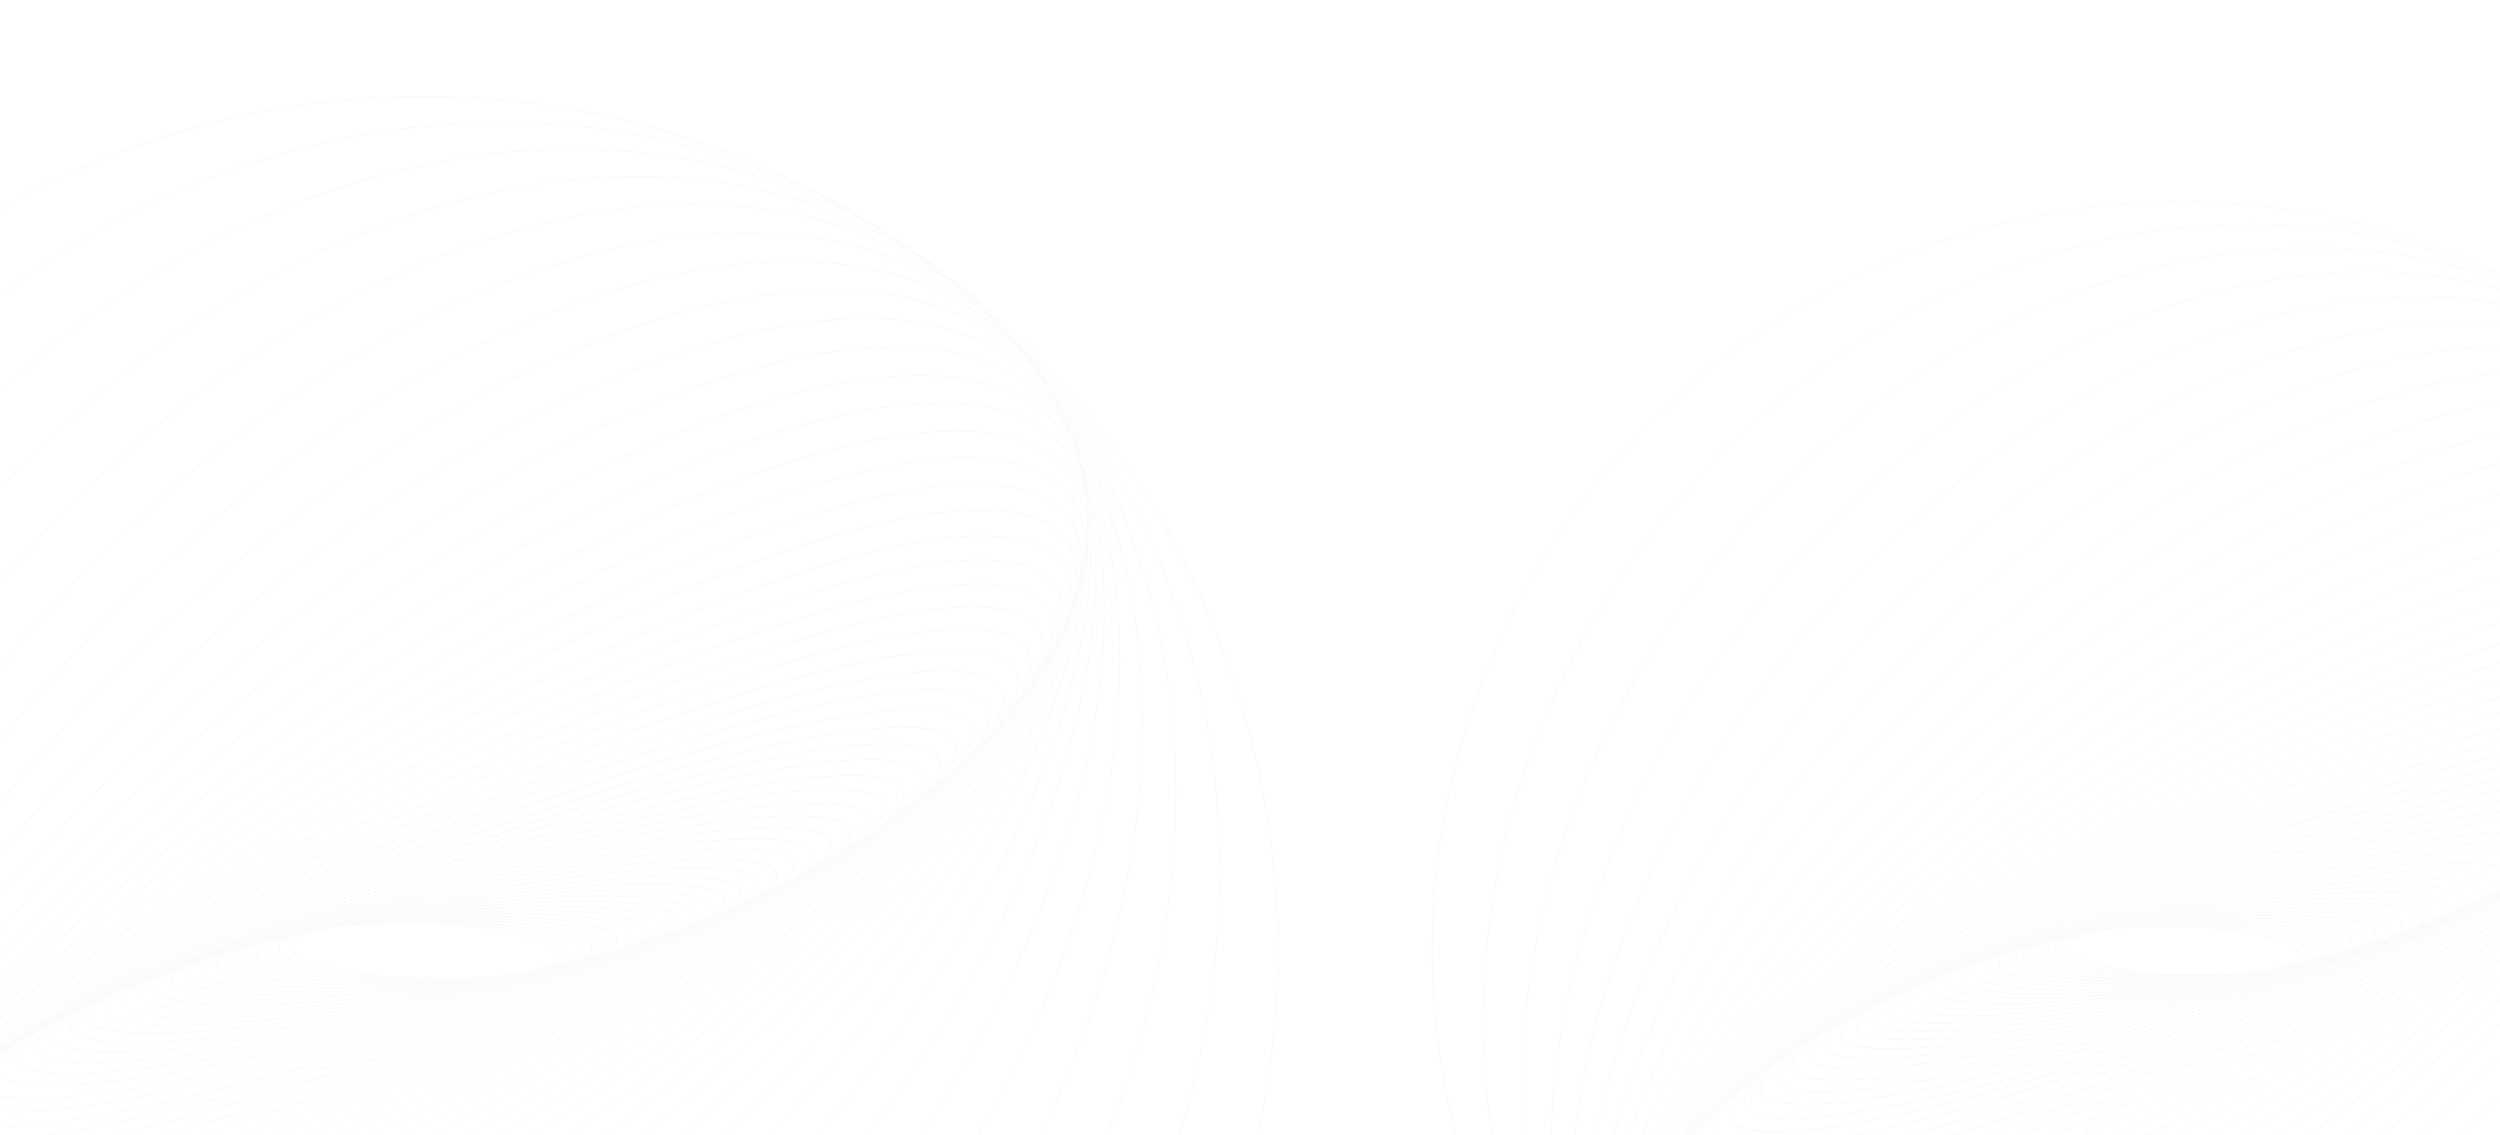 <svg width="1920" height="872" viewBox="0 0 1920 872" fill="none" xmlns="http://www.w3.org/2000/svg">
<g clip-path="url(#clip0_434_5342)">
<g filter="url(#filter0_d_434_5342)">
<path d="M536.5 97.847C307.3 21.217 83.333 46.725 0 69.058V872H1920V187.354C1790.4 173.116 1649 102.558 1594.5 69.059C1435.3 -30.602 1124.5 50.913 989 104.128C831.8 150.609 621.833 119.308 536.5 97.847Z" fill="white"/>
</g>
<g opacity="0.5">
<g opacity="0.05">
<path d="M1674.58 748.908C1724.32 750.661 1764.94 743.681 1765.3 733.319C1765.67 722.958 1725.64 713.137 1675.91 711.384C1626.17 709.631 1585.55 716.611 1585.19 726.974C1584.82 737.335 1624.85 747.155 1674.58 748.908Z" stroke="url(#paint0_linear_434_5342)" stroke-miterlimit="10"/>
<path d="M1674.96 749.612C1728.7 750.447 1772.4 742.439 1772.56 731.726C1772.73 721.014 1729.3 711.653 1675.57 710.818C1621.83 709.984 1578.13 717.99 1577.97 728.704C1577.8 739.416 1621.23 748.779 1674.96 749.612Z" stroke="url(#paint1_linear_434_5342)" stroke-miterlimit="10"/>
<path d="M1675.58 750.286C1733.65 750.08 1780.69 740.948 1780.65 729.886C1780.61 718.827 1733.51 710.028 1675.44 710.233C1617.38 710.44 1570.34 719.573 1570.38 730.632C1570.41 741.693 1617.52 750.491 1675.58 750.286Z" stroke="url(#paint2_linear_434_5342)" stroke-miterlimit="10"/>
<path d="M1675.44 750.851C1737.97 749.475 1788.47 739.117 1788.22 727.716C1787.97 716.313 1737.07 708.185 1674.53 709.559C1611.99 710.935 1561.5 721.292 1561.75 732.696C1562 744.097 1612.9 752.224 1675.44 750.851Z" stroke="url(#paint3_linear_434_5342)" stroke-miterlimit="10"/>
<path d="M1676.14 751.613C1743.31 748.93 1797.38 737.235 1796.91 725.494C1796.44 713.752 1741.61 706.409 1674.44 709.093C1607.27 711.778 1553.2 723.472 1553.67 735.212C1554.14 746.954 1608.97 754.297 1676.14 751.613Z" stroke="url(#paint4_linear_434_5342)" stroke-miterlimit="10"/>
<path d="M1676.52 752.004C1748.63 747.856 1806.52 734.706 1805.83 722.629C1805.14 710.554 1746.11 704.125 1674 708.273C1601.89 712.419 1543.99 725.569 1544.68 737.646C1545.38 749.723 1604.4 756.151 1676.52 752.004Z" stroke="url(#paint5_linear_434_5342)" stroke-miterlimit="10"/>
<path d="M1676.6 752.944C1753.79 747.187 1815.61 732.322 1814.68 719.743C1813.74 707.164 1750.4 701.634 1673.2 707.39C1596 713.149 1534.18 728.014 1535.12 740.593C1536.06 753.172 1599.4 758.702 1676.6 752.944Z" stroke="url(#paint6_linear_434_5342)" stroke-miterlimit="10"/>
<path d="M1677.11 753.779C1759.71 746.232 1825.7 729.513 1824.51 716.434C1823.31 703.357 1755.38 698.872 1672.79 706.42C1590.19 713.967 1524.2 730.686 1525.39 743.765C1526.59 756.842 1594.52 761.325 1677.11 753.779Z" stroke="url(#paint7_linear_434_5342)" stroke-miterlimit="10"/>
<path d="M1677.86 754.648C1765.83 745.159 1835.95 726.464 1834.49 712.89C1833.02 699.319 1760.52 696.008 1672.56 705.498C1584.59 714.987 1514.47 733.683 1515.94 747.256C1517.4 760.828 1589.9 764.139 1677.86 754.648Z" stroke="url(#paint8_linear_434_5342)" stroke-miterlimit="10"/>
<path d="M1678.23 755.94C1771.86 744.326 1846.35 723.513 1844.61 709.45C1842.86 695.388 1765.54 693.402 1671.91 705.016C1578.27 716.63 1503.78 737.445 1505.53 751.506C1507.27 765.569 1584.59 767.554 1678.23 755.94Z" stroke="url(#paint9_linear_434_5342)" stroke-miterlimit="10"/>
<path d="M1679.27 756.918C1778.87 742.958 1857.95 719.71 1855.88 704.992C1853.82 690.275 1771.4 689.659 1671.8 703.618C1572.19 717.578 1493.12 740.827 1495.18 755.544C1497.24 770.262 1579.66 770.878 1679.27 756.918Z" stroke="url(#paint10_linear_434_5342)" stroke-miterlimit="10"/>
<path d="M1679.39 758.148C1784.9 741.688 1868.49 715.888 1866.1 700.521C1863.7 685.156 1776.22 686.042 1670.71 702.502C1565.19 718.962 1481.6 744.762 1483.99 760.129C1486.39 775.496 1573.87 774.608 1679.39 758.148Z" stroke="url(#paint11_linear_434_5342)" stroke-miterlimit="10"/>
<path d="M1679.88 759.032C1791.6 739.835 1879.93 711.298 1877.18 695.289C1874.43 679.282 1781.64 681.866 1669.92 701.062C1558.2 720.257 1469.87 748.796 1472.62 764.803C1475.37 780.812 1568.17 778.227 1679.88 759.032Z" stroke="url(#paint12_linear_434_5342)" stroke-miterlimit="10"/>
<path d="M1680.9 760.204C1798.94 738.063 1892.1 706.618 1888.98 689.974C1885.86 673.33 1787.64 677.787 1669.6 699.93C1551.56 722.071 1458.4 753.516 1461.52 770.16C1464.64 786.804 1562.86 782.347 1680.9 760.204Z" stroke="url(#paint13_linear_434_5342)" stroke-miterlimit="10"/>
<path d="M1681.7 761.911C1806.33 736.577 1904.5 701.9 1900.95 684.458C1897.41 667.015 1793.5 673.413 1668.86 698.746C1544.22 724.08 1446.05 758.757 1449.6 776.199C1453.14 793.642 1557.06 787.244 1681.7 761.911Z" stroke="url(#paint14_linear_434_5342)" stroke-miterlimit="10"/>
<path d="M1682.42 763.569C1813.58 734.844 1916.64 696.641 1912.61 678.242C1908.58 659.844 1798.99 668.213 1667.83 696.94C1536.67 725.664 1433.61 763.867 1437.64 782.266C1441.67 800.667 1551.26 792.295 1682.42 763.569Z" stroke="url(#paint15_linear_434_5342)" stroke-miterlimit="10"/>
<path d="M1683.66 765.266C1821.45 732.906 1929.46 690.988 1924.92 671.642C1920.37 652.296 1804.99 662.844 1667.21 695.204C1529.42 727.566 1421.41 769.482 1425.96 788.83C1430.5 808.177 1545.88 797.628 1683.66 765.266Z" stroke="url(#paint16_linear_434_5342)" stroke-miterlimit="10"/>
<path d="M1684.65 766.923C1829.13 730.681 1942.14 684.862 1937.05 664.58C1931.97 644.297 1810.71 657.233 1666.22 693.475C1521.74 729.715 1408.73 775.534 1413.82 795.818C1418.9 816.099 1540.16 803.162 1684.65 766.923Z" stroke="url(#paint17_linear_434_5342)" stroke-miterlimit="10"/>
<path d="M1685.4 769.024C1836.83 728.61 1954.97 678.521 1949.26 657.152C1943.56 635.781 1816.18 651.22 1664.74 691.635C1513.31 732.049 1395.18 782.138 1400.88 803.507C1406.59 824.879 1533.97 809.44 1685.4 769.024Z" stroke="url(#paint18_linear_434_5342)" stroke-miterlimit="10"/>
<path d="M1686.76 770.938C1844.88 726.151 1967.91 671.648 1961.55 649.203C1955.19 626.756 1821.86 644.868 1663.74 689.654C1505.62 734.438 1382.59 788.942 1388.95 811.387C1395.31 833.833 1528.64 815.722 1686.76 770.938Z" stroke="url(#paint19_linear_434_5342)" stroke-miterlimit="10"/>
<path d="M1688.17 773.206C1853.19 723.718 1981.18 664.275 1974.03 640.44C1966.88 616.606 1827.31 637.403 1662.28 686.892C1497.26 736.382 1369.27 795.825 1376.42 819.66C1383.57 843.494 1523.14 822.697 1688.17 773.206Z" stroke="url(#paint20_linear_434_5342)" stroke-miterlimit="10"/>
<path d="M1689.57 775.589C1861.39 721.158 1994.25 656.734 1986.32 631.694C1978.39 606.654 1832.67 630.48 1660.85 684.911C1489.03 739.341 1356.17 803.765 1364.1 828.805C1372.03 853.845 1517.75 830.019 1689.57 775.589Z" stroke="url(#paint21_linear_434_5342)" stroke-miterlimit="10"/>
<path d="M1691.28 777.982C1869.76 718.338 2007.26 648.464 1998.38 621.913C1989.51 595.363 1837.63 622.189 1659.15 681.833C1480.67 741.476 1343.18 811.351 1352.05 837.902C1360.92 864.453 1512.8 837.625 1691.28 777.982Z" stroke="url(#paint22_linear_434_5342)" stroke-miterlimit="10"/>
<path d="M1693.2 781.434C1878.38 716.28 2020.45 640.6 2010.53 612.4C2000.61 584.198 1842.45 614.155 1657.26 679.309C1472.08 744.462 1330.01 820.14 1339.93 848.342C1349.85 876.542 1508.02 846.586 1693.2 781.434Z" stroke="url(#paint23_linear_434_5342)" stroke-miterlimit="10"/>
<path d="M1694.99 784.209C1886.54 713.311 2032.87 631.665 2021.84 601.847C2010.8 572.03 1846.57 605.33 1655.02 676.229C1463.48 747.127 1317.14 828.773 1328.18 858.592C1339.22 888.41 1503.44 855.107 1694.99 784.209Z" stroke="url(#paint24_linear_434_5342)" stroke-miterlimit="10"/>
<path d="M1697.64 787.333C1895.57 710.327 2046.01 622.181 2033.67 590.454C2021.32 558.729 1850.87 595.435 1652.94 672.443C1455.01 749.451 1304.57 837.598 1316.91 869.323C1329.26 901.05 1499.72 864.341 1697.64 787.333Z" stroke="url(#paint25_linear_434_5342)" stroke-miterlimit="10"/>
<path d="M1700.19 791.189C1904.15 707.861 2058.31 612.948 2044.53 579.194C2030.73 545.441 1854.21 585.628 1650.25 668.958C1446.29 752.286 1292.13 847.2 1305.92 880.953C1319.71 914.707 1496.23 874.517 1700.19 791.189Z" stroke="url(#paint26_linear_434_5342)" stroke-miterlimit="10"/>
<path d="M1703.04 795.607C1912.84 705.651 2070.38 603.503 2054.92 567.452C2039.46 531.401 1856.86 575.098 1647.06 665.052C1437.26 755.007 1279.72 857.153 1295.18 893.205C1310.63 929.257 1493.24 885.56 1703.04 795.607Z" stroke="url(#paint27_linear_434_5342)" stroke-miterlimit="10"/>
<path d="M1706.29 799.476C1921.39 702.696 2081.8 593.194 2064.57 554.902C2047.34 516.609 1859 564.024 1643.89 660.806C1428.79 757.587 1268.38 867.087 1285.61 905.379C1302.84 943.673 1491.18 896.259 1706.29 799.476Z" stroke="url(#paint28_linear_434_5342)" stroke-miterlimit="10"/>
<path d="M1709.96 804.148C1930.13 700.218 2092.95 582.778 2073.62 541.838C2054.3 500.896 1860.14 551.959 1639.97 655.889C1419.8 759.818 1256.98 877.259 1276.3 918.2C1295.63 959.14 1489.78 908.077 1709.96 804.148Z" stroke="url(#paint29_linear_434_5342)" stroke-miterlimit="10"/>
<path d="M1714.56 809.333C1939.41 697.984 2104.1 572.191 2082.4 528.366C2060.7 484.541 1860.82 539.281 1635.97 650.63C1411.11 761.98 1246.43 887.773 1268.13 931.597C1289.83 975.422 1489.71 920.682 1714.56 809.333Z" stroke="url(#paint30_linear_434_5342)" stroke-miterlimit="10"/>
<path d="M1719.42 814.764C1948.53 695.733 2114.56 561.323 2090.26 514.552C2065.96 467.78 1860.53 526.357 1631.43 645.39C1402.32 764.421 1236.3 898.831 1260.6 945.601C1284.9 992.374 1490.32 933.795 1719.42 814.764Z" stroke="url(#paint31_linear_434_5342)" stroke-miterlimit="10"/>
<path d="M1724.95 821.012C1957.54 694.189 2123.9 550.669 2096.51 500.449C2069.13 450.23 1858.38 512.328 1625.79 639.149C1393.2 765.972 1226.85 909.492 1254.23 959.712C1281.62 1009.93 1492.36 947.834 1724.95 821.012Z" stroke="url(#paint32_linear_434_5342)" stroke-miterlimit="10"/>
<path d="M1730.96 827.501C1966.57 692.627 2132.65 539.766 2101.92 486.075C2071.18 432.384 1855.27 498.197 1619.66 633.071C1384.05 767.944 1217.97 920.805 1248.7 974.496C1279.44 1028.19 1495.35 962.375 1730.96 827.501Z" stroke="url(#paint33_linear_434_5342)" stroke-miterlimit="10"/>
<path d="M1737.69 834.294C1975.65 691.171 2140.47 528.451 2105.82 470.85C2071.18 413.248 1850.19 482.578 1612.23 625.701C1374.27 768.825 1209.45 931.545 1244.1 989.147C1278.74 1046.75 1499.73 977.419 1737.69 834.294Z" stroke="url(#paint34_linear_434_5342)" stroke-miterlimit="10"/>
<path d="M1746 842.535C1985.68 691.002 2148.24 517.955 2109.09 456.026C2069.93 394.097 1843.89 466.736 1604.21 618.271C1364.53 769.806 1201.97 942.851 1241.12 1004.78C1280.28 1066.71 1506.32 994.07 1746 842.535Z" stroke="url(#paint35_linear_434_5342)" stroke-miterlimit="10"/>
<path d="M1755.36 850.697C1995.92 690.657 2155.09 507.034 2110.87 440.562C2066.64 374.091 1835.78 449.944 1595.22 609.984C1354.66 770.023 1195.49 953.646 1239.72 1020.12C1283.94 1086.59 1514.8 1010.74 1755.36 850.697Z" stroke="url(#paint36_linear_434_5342)" stroke-miterlimit="10"/>
<path d="M1766.06 859.642C2006.79 690.948 2161.34 496.261 2111.26 424.792C2061.18 353.323 1825.43 432.139 1584.7 600.832C1343.97 769.523 1189.42 964.213 1239.51 1035.68C1289.59 1107.15 1525.33 1028.33 1766.06 859.642Z" stroke="url(#paint37_linear_434_5342)" stroke-miterlimit="10"/>
<path d="M1777.71 868.943C2017.71 691.578 2166.32 485.608 2109.62 408.898C2052.93 332.187 1812.42 413.782 1572.42 591.148C1332.42 768.512 1183.82 974.48 1240.51 1051.19C1297.2 1127.9 1537.71 1046.31 1777.71 868.943Z" stroke="url(#paint38_linear_434_5342)" stroke-miterlimit="10"/>
<path d="M1791.59 879.778C2030.01 693.762 2171.06 476.04 2106.64 393.48C2042.23 310.922 1796.74 394.791 1558.33 580.807C1319.92 766.822 1178.86 984.546 1243.28 1067.1C1307.69 1149.66 1553.18 1065.79 1791.59 879.778Z" stroke="url(#paint39_linear_434_5342)" stroke-miterlimit="10"/>
<path d="M1807.45 890.559C2043.37 695.91 2175.34 466.262 2102.21 377.624C2029.08 288.987 1778.54 374.925 1542.62 569.575C1306.7 764.222 1174.73 993.872 1247.86 1082.51C1320.99 1171.15 1571.53 1085.21 1807.45 890.559Z" stroke="url(#paint40_linear_434_5342)" stroke-miterlimit="10"/>
<path d="M1825.73 902.732C2058.27 699.566 2179.32 457.648 2096.09 362.394C2012.87 267.138 1756.89 354.618 1524.35 557.784C1291.81 760.95 1170.76 1002.87 1253.99 1098.12C1337.21 1193.38 1593.18 1105.9 1825.73 902.732Z" stroke="url(#paint41_linear_434_5342)" stroke-miterlimit="10"/>
<path d="M1846.79 915.384C2075.05 703.831 2183.25 449.422 2088.46 347.142C1993.66 244.862 1731.78 333.444 1503.52 544.995C1275.26 756.546 1167.06 1010.96 1261.86 1113.24C1356.65 1215.52 1618.53 1126.94 1846.79 915.384Z" stroke="url(#paint42_linear_434_5342)" stroke-miterlimit="10"/>
<path d="M1870.52 928.611C2093.71 708.771 2187.06 441.635 2079.02 331.948C1970.97 222.262 1702.46 311.559 1479.27 531.401C1256.08 751.243 1162.73 1018.38 1270.77 1128.06C1378.81 1237.75 1647.33 1148.45 1870.52 928.611Z" stroke="url(#paint43_linear_434_5342)" stroke-miterlimit="10"/>
<path d="M1898.21 942.875C2115.49 715.018 2191.77 435.079 2068.59 317.615C1945.41 200.15 1669.41 289.64 1452.13 517.497C1234.85 745.354 1158.57 1025.29 1281.75 1142.76C1404.93 1260.22 1680.93 1170.73 1898.21 942.875Z" stroke="url(#paint44_linear_434_5342)" stroke-miterlimit="10"/>
<path d="M1929.41 957.403C2139.91 721.879 2196.7 429.198 2056.26 303.68C1915.82 178.164 1631.33 267.344 1420.83 502.869C1210.33 738.393 1153.54 1031.07 1293.98 1156.59C1434.42 1282.11 1718.91 1192.93 1929.41 957.403Z" stroke="url(#paint45_linear_434_5342)" stroke-miterlimit="10"/>
<path d="M1965.24 972.82C2168.38 729.803 2203.12 424.182 2042.83 290.195C1882.55 156.208 1587.93 244.593 1384.79 487.609C1181.65 730.628 1146.91 1036.25 1307.19 1170.24C1467.48 1304.22 1762.1 1215.84 1965.24 972.82Z" stroke="url(#paint46_linear_434_5342)" stroke-miterlimit="10"/>
<path d="M2006.08 988.045C2201.21 737.875 2211.28 419.531 2028.56 277.004C1845.84 134.477 1539.52 221.738 1344.38 471.908C1149.25 722.076 1139.18 1040.42 1321.9 1182.95C1504.62 1325.47 1810.94 1238.21 2006.08 988.045Z" stroke="url(#paint47_linear_434_5342)" stroke-miterlimit="10"/>
<path d="M2051.83 1003.81C2238.35 746.96 2220.78 416.185 2012.59 265C1804.41 113.814 1484.43 199.467 1297.91 456.311C1111.39 713.156 1128.96 1043.93 1337.14 1195.12C1545.33 1346.3 1865.31 1260.65 2051.83 1003.81Z" stroke="url(#paint48_linear_434_5342)" stroke-miterlimit="10"/>
<path d="M2104.38 1019.45C2281.99 756.122 2233.88 413.086 1996.92 253.255C1759.95 93.423 1423.87 177.318 1246.26 440.642C1068.65 703.965 1116.76 1047 1353.72 1206.83C1590.68 1366.66 1926.77 1282.77 2104.38 1019.45Z" stroke="url(#paint49_linear_434_5342)" stroke-miterlimit="10"/>
<path d="M1387.64 1228.23C1662.7 1387.04 2014.42 1292.8 2173.23 1017.73C2332.03 742.673 2237.79 390.953 1962.73 232.147C1687.67 73.341 1335.95 167.583 1177.14 442.644C1018.34 717.705 1112.58 1069.42 1387.64 1228.23Z" stroke="url(#paint50_linear_434_5342)" stroke-miterlimit="10"/>
</g>
<g opacity="0.05">
<path d="M325.872 708.831C269.13 706.831 222.794 714.794 222.378 726.616C221.961 738.436 267.622 749.64 324.362 751.639C381.105 753.639 427.44 745.676 427.856 733.854C428.273 722.034 382.612 710.831 325.872 708.831Z" stroke="url(#paint51_linear_434_5342)" stroke-miterlimit="10"/>
<path d="M325.443 708.027C264.139 707.074 214.288 716.21 214.098 728.433C213.908 740.653 263.45 751.332 324.754 752.285C386.058 753.236 435.908 744.102 436.099 731.88C436.289 719.659 386.747 708.978 325.443 708.027Z" stroke="url(#paint52_linear_434_5342)" stroke-miterlimit="10"/>
<path d="M324.735 707.26C258.493 707.494 204.829 717.913 204.875 730.532C204.919 743.148 258.655 753.187 324.897 752.953C391.139 752.716 444.803 742.298 444.759 729.681C444.715 717.062 390.977 707.026 324.735 707.26Z" stroke="url(#paint53_linear_434_5342)" stroke-miterlimit="10"/>
<path d="M324.899 706.616C253.554 708.185 195.949 720.001 196.235 733.009C196.522 746.018 254.589 755.289 325.934 753.722C397.278 752.153 454.883 740.337 454.597 727.328C454.312 714.321 396.243 705.049 324.899 706.616Z" stroke="url(#paint54_linear_434_5342)" stroke-miterlimit="10"/>
<path d="M324.095 705.745C247.466 708.805 185.78 722.146 186.316 735.542C186.85 748.937 249.403 757.314 326.033 754.252C402.662 751.189 464.346 737.848 463.812 724.454C463.277 711.059 400.722 702.682 324.095 705.745Z" stroke="url(#paint55_linear_434_5342)" stroke-miterlimit="10"/>
<path d="M323.665 705.3C241.397 710.032 175.347 725.035 176.14 738.812C176.931 752.588 244.266 759.922 326.534 755.19C408.803 750.46 474.853 735.458 474.061 721.68C473.268 707.902 405.935 700.57 323.665 705.3Z" stroke="url(#paint56_linear_434_5342)" stroke-miterlimit="10"/>
<path d="M323.577 704.227C235.508 710.795 164.982 727.753 166.051 742.103C167.122 756.453 239.383 762.763 327.454 756.195C415.523 749.626 486.049 732.667 484.98 718.317C483.909 703.967 411.647 697.657 323.577 704.227Z" stroke="url(#paint57_linear_434_5342)" stroke-miterlimit="10"/>
<path d="M322.989 703.274C228.759 711.884 153.475 730.958 154.839 745.878C156.202 760.797 233.695 765.913 327.925 757.302C422.155 748.693 497.437 729.619 496.074 714.698C494.711 699.779 417.219 694.665 322.989 703.274Z" stroke="url(#paint58_linear_434_5342)" stroke-miterlimit="10"/>
<path d="M322.127 702.282C221.776 713.107 141.778 734.435 143.448 749.921C145.119 765.404 227.825 769.181 328.176 758.354C428.529 747.528 508.527 726.2 506.856 710.715C505.187 695.232 422.48 691.455 322.127 702.282Z" stroke="url(#paint59_linear_434_5342)" stroke-miterlimit="10"/>
<path d="M321.716 700.809C214.898 714.058 129.916 737.802 131.905 753.846C133.895 769.887 222.104 772.153 328.923 758.904C435.743 745.655 520.723 721.908 518.734 705.867C516.744 689.823 428.537 687.559 321.716 700.809Z" stroke="url(#paint60_linear_434_5342)" stroke-miterlimit="10"/>
<path d="M320.532 699.693C206.902 715.618 116.691 742.141 119.045 758.931C121.399 775.721 215.423 776.424 329.055 760.498C442.686 744.573 532.896 718.05 530.542 701.26C528.188 684.47 434.164 683.767 320.532 699.693Z" stroke="url(#paint61_linear_434_5342)" stroke-miterlimit="10"/>
<path d="M320.39 698.291C200.016 717.069 104.651 746.502 107.385 764.033C110.12 781.562 209.918 780.551 330.293 761.773C450.667 742.995 546.034 713.562 543.299 696.031C540.565 678.5 440.764 679.513 320.39 698.291Z" stroke="url(#paint62_linear_434_5342)" stroke-miterlimit="10"/>
<path d="M319.826 697.281C192.378 719.182 91.605 751.737 94.743 770.001C97.882 788.262 203.742 785.314 331.19 763.415C458.638 741.517 559.41 708.959 556.273 690.697C553.134 672.434 447.274 675.382 319.826 697.281Z" stroke="url(#paint63_linear_434_5342)" stroke-miterlimit="10"/>
<path d="M318.664 695.944C183.999 721.203 77.721 757.076 81.282 776.064C84.845 795.052 196.898 789.967 331.563 764.706C466.225 739.447 572.505 703.574 568.942 684.586C565.381 665.598 453.326 670.682 318.664 695.944Z" stroke="url(#paint64_linear_434_5342)" stroke-miterlimit="10"/>
<path d="M317.756 693.996C175.565 722.899 63.576 762.458 67.622 782.357C71.665 802.256 190.212 794.958 332.403 766.057C474.593 737.155 586.584 697.595 582.539 677.696C578.493 657.797 459.947 665.096 317.756 693.996Z" stroke="url(#paint65_linear_434_5342)" stroke-miterlimit="10"/>
<path d="M316.927 692.105C167.298 724.875 49.726 768.458 54.322 789.448C58.92 810.437 183.944 800.889 333.575 768.117C483.204 735.348 600.775 691.765 596.179 670.775C591.582 649.783 466.556 659.333 316.927 692.105Z" stroke="url(#paint66_linear_434_5342)" stroke-miterlimit="10"/>
<path d="M315.512 690.17C158.325 727.087 35.102 774.908 40.287 796.979C45.469 819.049 177.097 807.015 334.286 770.098C491.474 733.179 614.696 685.36 609.512 663.287C604.329 641.217 472.7 653.251 315.512 690.17Z" stroke="url(#paint67_linear_434_5342)" stroke-miterlimit="10"/>
<path d="M314.391 688.28C149.555 729.625 20.634 781.898 26.439 805.035C32.242 828.175 170.571 813.416 335.407 772.071C500.243 730.728 629.166 678.456 623.361 655.316C617.558 632.178 479.227 646.937 314.391 688.28Z" stroke="url(#paint68_linear_434_5342)" stroke-miterlimit="10"/>
<path d="M313.537 685.882C140.78 731.987 6.009 789.129 12.515 813.508C19.023 837.889 164.344 820.276 337.101 774.169C509.857 728.063 644.63 670.921 638.122 646.542C631.614 622.162 486.293 639.775 313.537 685.882Z" stroke="url(#paint69_linear_434_5342)" stroke-miterlimit="10"/>
<path d="M311.981 683.699C131.596 734.793 -8.757 796.971 -1.505 822.577C5.75 848.185 157.861 827.523 338.248 776.43C518.633 725.338 658.986 663.16 651.734 637.554C644.48 611.946 492.369 632.608 311.981 683.699Z" stroke="url(#paint70_linear_434_5342)" stroke-miterlimit="10"/>
<path d="M310.372 681.111C122.108 737.569 -23.9 805.382 -15.745 832.573C-7.59 859.764 151.639 836.038 339.903 779.58C528.167 723.12 674.175 655.307 666.02 628.116C657.865 600.925 498.636 624.651 310.372 681.111Z" stroke="url(#paint71_linear_434_5342)" stroke-miterlimit="10"/>
<path d="M308.772 678.392C112.754 740.489 -38.813 813.986 -29.763 842.552C-20.716 871.118 145.525 843.937 341.542 781.84C537.56 719.746 689.127 646.249 680.079 617.683C671.029 589.117 504.788 616.298 308.772 678.392Z" stroke="url(#paint72_linear_434_5342)" stroke-miterlimit="10"/>
<path d="M306.819 675.663C103.206 743.706 -53.651 823.42 -43.529 853.71C-33.408 883.999 139.861 853.395 343.474 785.352C547.089 717.31 703.946 637.594 693.823 607.304C683.703 577.015 510.434 607.621 306.819 675.663Z" stroke="url(#paint73_linear_434_5342)" stroke-miterlimit="10"/>
<path d="M304.64 671.725C93.381 746.054 -68.702 832.391 -57.383 864.562C-46.063 896.736 134.372 862.561 345.631 788.232C556.891 713.903 718.972 627.567 707.653 595.394C696.333 563.223 515.898 597.398 304.64 671.725Z" stroke="url(#paint74_linear_434_5342)" stroke-miterlimit="10"/>
<path d="M302.595 668.559C84.074 749.441 -82.868 842.584 -70.277 876.601C-57.687 910.618 129.668 872.628 348.192 791.745C566.713 710.863 733.655 617.719 721.064 583.701C708.473 549.684 521.118 587.676 302.595 668.559Z" stroke="url(#paint75_linear_434_5342)" stroke-miterlimit="10"/>
<path d="M299.568 664.995C73.77 752.846 -97.86 853.405 -83.778 889.6C-69.696 925.793 124.765 883.917 350.563 796.064C576.363 708.212 747.992 607.653 733.91 571.46C719.828 535.265 525.365 577.143 299.568 664.995Z" stroke="url(#paint76_linear_434_5342)" stroke-miterlimit="10"/>
<path d="M296.655 660.594C63.972 755.656 -111.902 863.936 -96.17 902.443C-80.437 940.949 120.942 895.103 353.625 800.038C586.309 704.975 762.182 596.695 746.451 558.189C730.72 519.682 529.339 565.531 296.655 660.594Z" stroke="url(#paint77_linear_434_5342)" stroke-miterlimit="10"/>
<path d="M293.412 655.556C54.071 758.179 -125.659 874.712 -108.024 915.841C-90.389 956.968 117.931 907.118 357.272 804.497C596.616 701.874 776.344 585.343 758.711 544.214C741.076 503.085 532.755 552.935 293.412 655.556Z" stroke="url(#paint78_linear_434_5342)" stroke-miterlimit="10"/>
<path d="M289.707 651.142C44.31 761.552 -138.687 886.474 -119.03 930.159C-99.376 973.844 115.491 919.752 360.885 809.34C606.279 698.931 789.277 574.01 769.622 530.325C749.965 486.638 535.101 540.73 289.707 651.142Z" stroke="url(#paint79_linear_434_5342)" stroke-miterlimit="10"/>
<path d="M285.524 645.811C34.344 764.377 -151.403 898.355 -129.357 945.06C-107.31 991.768 114.184 933.515 365.363 814.948C616.54 696.383 802.29 562.404 780.243 515.698C758.195 468.992 536.703 527.246 285.524 645.811Z" stroke="url(#paint80_linear_434_5342)" stroke-miterlimit="10"/>
<path d="M280.265 639.898C23.745 766.928 -164.134 910.435 -139.375 960.432C-114.616 1010.43 113.406 947.979 369.923 820.949C626.443 693.92 814.322 550.412 789.563 500.415C764.804 450.419 536.785 512.868 280.265 639.898Z" stroke="url(#paint81_linear_434_5342)" stroke-miterlimit="10"/>
<path d="M274.716 633.701C13.348 769.494 -176.061 922.832 -148.337 976.189C-120.616 1029.55 113.739 962.722 375.107 826.927C636.475 691.133 825.881 537.795 798.16 484.438C770.436 431.079 536.083 497.907 274.716 633.701Z" stroke="url(#paint82_linear_434_5342)" stroke-miterlimit="10"/>
<path d="M268.407 626.574C3.064 771.257 -186.715 934.988 -155.475 992.28C-124.236 1049.57 116.19 978.729 381.535 834.048C646.878 689.365 836.655 525.634 805.417 468.342C774.178 411.049 533.75 481.893 268.407 626.574Z" stroke="url(#paint83_linear_434_5342)" stroke-miterlimit="10"/>
<path d="M261.553 619.171C-7.235 773.037 -196.705 947.425 -161.642 1008.68C-126.578 1069.93 119.741 994.848 388.529 840.981C657.317 687.114 846.788 512.726 811.724 451.474C776.663 390.222 530.341 465.302 261.553 619.171Z" stroke="url(#paint84_linear_434_5342)" stroke-miterlimit="10"/>
<path d="M253.876 611.421C-17.593 774.699 -205.62 960.335 -166.097 1026.05C-126.571 1091.76 125.537 1012.67 397.005 849.389C668.474 686.11 856.503 500.474 816.978 434.761C777.454 369.047 525.344 448.14 253.876 611.421Z" stroke="url(#paint85_linear_434_5342)" stroke-miterlimit="10"/>
<path d="M244.403 602.02C-29.033 774.893 -214.486 972.308 -169.818 1042.96C-125.15 1113.61 132.721 1030.74 406.157 857.865C679.593 684.991 865.044 487.577 820.378 416.927C775.71 346.277 517.837 429.145 244.403 602.02Z" stroke="url(#paint86_linear_434_5342)" stroke-miterlimit="10"/>
<path d="M233.717 592.708C-40.721 775.285 -222.3 984.766 -171.851 1060.6C-121.402 1136.43 141.972 1049.9 416.409 867.319C690.847 684.742 872.428 475.26 821.979 399.43C771.53 323.597 508.156 410.131 233.717 592.708Z" stroke="url(#paint87_linear_434_5342)" stroke-miterlimit="10"/>
<path d="M221.509 582.504C-53.12 774.954 -229.432 997.058 -172.298 1078.59C-115.163 1160.12 153.783 1070.21 428.412 877.761C703.041 685.314 879.353 463.207 822.219 381.676C765.084 300.143 496.138 390.057 221.509 582.504Z" stroke="url(#paint88_linear_434_5342)" stroke-miterlimit="10"/>
<path d="M208.222 571.893C-65.576 774.235 -235.104 1009.21 -170.429 1096.72C-105.754 1184.24 168.631 1091.15 442.429 888.808C716.227 686.466 885.755 451.493 821.08 363.979C756.405 276.465 482.021 369.551 208.222 571.893Z" stroke="url(#paint89_linear_434_5342)" stroke-miterlimit="10"/>
<path d="M192.383 559.529C-79.604 771.741 -240.521 1020.12 -167.034 1114.31C-93.55 1208.49 186.512 1112.81 458.498 900.603C730.483 688.393 891.4 440.008 817.913 345.824C744.429 251.638 464.367 347.319 192.383 559.529Z" stroke="url(#paint90_linear_434_5342)" stroke-miterlimit="10"/>
<path d="M174.289 547.231C-94.857 769.292 -245.409 1031.28 -161.98 1132.4C-78.552 1233.52 207.267 1135.48 476.414 913.418C745.56 691.36 896.114 429.369 812.685 328.249C729.256 227.13 443.436 325.171 174.289 547.231Z" stroke="url(#paint91_linear_434_5342)" stroke-miterlimit="10"/>
<path d="M153.447 533.345C-111.842 765.122 -249.937 1041.11 -154.995 1149.78C-60.054 1258.45 231.972 1158.65 497.261 926.871C762.55 695.094 900.645 419.108 805.702 310.44C710.762 201.769 418.736 301.568 153.447 533.345Z" stroke="url(#paint92_linear_434_5342)" stroke-miterlimit="10"/>
<path d="M129.409 518.911C-130.994 760.256 -254.429 1050.49 -146.285 1167.18C-38.143 1283.86 260.622 1182.8 521.027 941.46C781.43 700.117 904.865 409.879 796.721 293.196C688.58 176.513 389.814 277.569 129.409 518.911Z" stroke="url(#paint93_linear_434_5342)" stroke-miterlimit="10"/>
<path d="M102.344 503.821C-152.276 754.62 -258.766 1059.37 -135.512 1184.51C-12.255 1309.64 294.075 1207.77 548.695 956.968C803.315 706.167 909.806 401.412 786.551 276.28C663.294 151.146 356.964 253.02 102.344 503.821Z" stroke="url(#paint94_linear_434_5342)" stroke-miterlimit="10"/>
<path d="M70.751 487.549C-177.127 747.494 -264.149 1066.85 -123.62 1200.86C16.91 1334.87 331.777 1232.78 579.655 972.831C827.532 712.886 914.555 393.525 774.026 259.517C633.495 125.512 318.63 227.604 70.751 487.549Z" stroke="url(#paint95_linear_434_5342)" stroke-miterlimit="10"/>
<path d="M35.164 470.977C-204.978 739.669 -269.771 1073.57 -109.555 1216.76C50.661 1359.95 375.214 1258.21 615.358 989.521C855.5 720.829 920.293 386.931 760.077 243.738C599.861 100.546 275.308 202.285 35.164 470.977Z" stroke="url(#paint96_linear_434_5342)" stroke-miterlimit="10"/>
<path d="M-5.714 453.386C-237.463 730.626 -277.094 1079.29 -94.235 1232.14C88.624 1385 424.731 1284.17 656.48 1006.93C888.229 729.685 927.862 381.025 745.001 228.169C562.142 75.314 226.035 176.147 -5.714 453.386Z" stroke="url(#paint97_linear_434_5342)" stroke-miterlimit="10"/>
<path d="M-52.303 436.017C-274.921 721.418 -286.403 1084.59 -77.95 1247.19C130.503 1409.79 479.955 1310.24 702.572 1024.84C925.191 739.441 936.675 376.267 728.22 213.669C519.767 51.071 170.314 150.619 -52.303 436.017Z" stroke="url(#paint98_linear_434_5342)" stroke-miterlimit="10"/>
<path d="M-104.496 418.039C-317.285 711.053 -297.246 1088.41 -59.738 1260.89C177.768 1433.36 542.803 1335.65 755.59 1042.63C968.377 749.618 948.338 372.262 710.832 199.785C473.324 27.309 108.291 125.024 -104.496 418.039Z" stroke="url(#paint99_linear_434_5342)" stroke-miterlimit="10"/>
<path d="M-164.448 400.198C-367.072 700.602 -312.185 1091.95 -41.854 1274.29C228.48 1456.63 611.887 1360.92 814.511 1060.51C1017.14 760.105 962.248 368.763 691.917 186.422C421.585 4.081 38.176 99.793 -164.448 400.198Z" stroke="url(#paint100_linear_434_5342)" stroke-miterlimit="10"/>
<path d="M653.223 162.008C339.427 -19.164 -61.822 88.351 -242.994 402.148C-424.163 715.944 -316.648 1117.19 -2.852 1298.36C310.945 1479.53 712.193 1372.02 893.365 1058.22C1074.53 744.428 967.019 343.178 653.223 162.008Z" stroke="url(#paint101_linear_434_5342)" stroke-miterlimit="10"/>
</g>
</g>
</g>
<defs>
<filter id="filter0_d_434_5342" x="-20" y="2" width="1960" height="890" filterUnits="userSpaceOnUse" color-interpolation-filters="sRGB">
<feFlood flood-opacity="0" result="BackgroundImageFix"/>
<feColorMatrix in="SourceAlpha" type="matrix" values="0 0 0 0 0 0 0 0 0 0 0 0 0 0 0 0 0 0 127 0" result="hardAlpha"/>
<feOffset/>
<feGaussianBlur stdDeviation="10"/>
<feComposite in2="hardAlpha" operator="out"/>
<feColorMatrix type="matrix" values="0 0 0 0 0 0 0 0 0 0 0 0 0 0 0 0 0 0 0.25 0"/>
<feBlend mode="normal" in2="BackgroundImageFix" result="effect1_dropShadow_434_5342"/>
<feBlend mode="normal" in="SourceGraphic" in2="effect1_dropShadow_434_5342" result="shape"/>
</filter>
<linearGradient id="paint0_linear_434_5342" x1="1675.91" y1="711.384" x2="1674.58" y2="748.908" gradientUnits="userSpaceOnUse">
<stop stop-color="#634A4A"/>
<stop offset="1" stop-color="#2F2929"/>
</linearGradient>
<linearGradient id="paint1_linear_434_5342" x1="1675.57" y1="710.818" x2="1674.96" y2="749.612" gradientUnits="userSpaceOnUse">
<stop stop-color="#634A4A"/>
<stop offset="1" stop-color="#2F2929"/>
</linearGradient>
<linearGradient id="paint2_linear_434_5342" x1="1675.44" y1="710.233" x2="1675.58" y2="750.286" gradientUnits="userSpaceOnUse">
<stop stop-color="#634A4A"/>
<stop offset="1" stop-color="#2F2929"/>
</linearGradient>
<linearGradient id="paint3_linear_434_5342" x1="1674.53" y1="709.559" x2="1675.44" y2="750.851" gradientUnits="userSpaceOnUse">
<stop stop-color="#634A4A"/>
<stop offset="1" stop-color="#2F2929"/>
</linearGradient>
<linearGradient id="paint4_linear_434_5342" x1="1674.44" y1="709.093" x2="1676.14" y2="751.613" gradientUnits="userSpaceOnUse">
<stop stop-color="#634A4A"/>
<stop offset="1" stop-color="#2F2929"/>
</linearGradient>
<linearGradient id="paint5_linear_434_5342" x1="1674" y1="708.273" x2="1676.52" y2="752.004" gradientUnits="userSpaceOnUse">
<stop stop-color="#634A4A"/>
<stop offset="1" stop-color="#2F2929"/>
</linearGradient>
<linearGradient id="paint6_linear_434_5342" x1="1673.2" y1="707.39" x2="1676.6" y2="752.944" gradientUnits="userSpaceOnUse">
<stop stop-color="#634A4A"/>
<stop offset="1" stop-color="#2F2929"/>
</linearGradient>
<linearGradient id="paint7_linear_434_5342" x1="1672.79" y1="706.42" x2="1677.11" y2="753.779" gradientUnits="userSpaceOnUse">
<stop stop-color="#634A4A"/>
<stop offset="1" stop-color="#2F2929"/>
</linearGradient>
<linearGradient id="paint8_linear_434_5342" x1="1672.56" y1="705.498" x2="1677.86" y2="754.648" gradientUnits="userSpaceOnUse">
<stop stop-color="#634A4A"/>
<stop offset="1" stop-color="#2F2929"/>
</linearGradient>
<linearGradient id="paint9_linear_434_5342" x1="1671.91" y1="705.016" x2="1678.23" y2="755.94" gradientUnits="userSpaceOnUse">
<stop stop-color="#634A4A"/>
<stop offset="1" stop-color="#2F2929"/>
</linearGradient>
<linearGradient id="paint10_linear_434_5342" x1="1671.8" y1="703.618" x2="1679.27" y2="756.918" gradientUnits="userSpaceOnUse">
<stop stop-color="#634A4A"/>
<stop offset="1" stop-color="#2F2929"/>
</linearGradient>
<linearGradient id="paint11_linear_434_5342" x1="1670.71" y1="702.502" x2="1679.39" y2="758.148" gradientUnits="userSpaceOnUse">
<stop stop-color="#634A4A"/>
<stop offset="1" stop-color="#2F2929"/>
</linearGradient>
<linearGradient id="paint12_linear_434_5342" x1="1669.92" y1="701.062" x2="1679.88" y2="759.032" gradientUnits="userSpaceOnUse">
<stop stop-color="#634A4A"/>
<stop offset="1" stop-color="#2F2929"/>
</linearGradient>
<linearGradient id="paint13_linear_434_5342" x1="1669.6" y1="699.93" x2="1680.9" y2="760.204" gradientUnits="userSpaceOnUse">
<stop stop-color="#634A4A"/>
<stop offset="1" stop-color="#2F2929"/>
</linearGradient>
<linearGradient id="paint14_linear_434_5342" x1="1668.86" y1="698.746" x2="1681.7" y2="761.911" gradientUnits="userSpaceOnUse">
<stop stop-color="#634A4A"/>
<stop offset="1" stop-color="#2F2929"/>
</linearGradient>
<linearGradient id="paint15_linear_434_5342" x1="1667.83" y1="696.94" x2="1682.42" y2="763.569" gradientUnits="userSpaceOnUse">
<stop stop-color="#634A4A"/>
<stop offset="1" stop-color="#2F2929"/>
</linearGradient>
<linearGradient id="paint16_linear_434_5342" x1="1667.21" y1="695.204" x2="1683.66" y2="765.266" gradientUnits="userSpaceOnUse">
<stop stop-color="#634A4A"/>
<stop offset="1" stop-color="#2F2929"/>
</linearGradient>
<linearGradient id="paint17_linear_434_5342" x1="1666.22" y1="693.475" x2="1684.65" y2="766.923" gradientUnits="userSpaceOnUse">
<stop stop-color="#634A4A"/>
<stop offset="1" stop-color="#2F2929"/>
</linearGradient>
<linearGradient id="paint18_linear_434_5342" x1="1664.74" y1="691.635" x2="1685.4" y2="769.024" gradientUnits="userSpaceOnUse">
<stop stop-color="#634A4A"/>
<stop offset="1" stop-color="#2F2929"/>
</linearGradient>
<linearGradient id="paint19_linear_434_5342" x1="1663.74" y1="689.654" x2="1686.76" y2="770.938" gradientUnits="userSpaceOnUse">
<stop stop-color="#634A4A"/>
<stop offset="1" stop-color="#2F2929"/>
</linearGradient>
<linearGradient id="paint20_linear_434_5342" x1="1662.28" y1="686.892" x2="1688.17" y2="773.206" gradientUnits="userSpaceOnUse">
<stop stop-color="#634A4A"/>
<stop offset="1" stop-color="#2F2929"/>
</linearGradient>
<linearGradient id="paint21_linear_434_5342" x1="1660.85" y1="684.911" x2="1689.57" y2="775.589" gradientUnits="userSpaceOnUse">
<stop stop-color="#634A4A"/>
<stop offset="1" stop-color="#2F2929"/>
</linearGradient>
<linearGradient id="paint22_linear_434_5342" x1="1659.15" y1="681.833" x2="1691.28" y2="777.982" gradientUnits="userSpaceOnUse">
<stop stop-color="#634A4A"/>
<stop offset="1" stop-color="#2F2929"/>
</linearGradient>
<linearGradient id="paint23_linear_434_5342" x1="1657.26" y1="679.309" x2="1693.2" y2="781.434" gradientUnits="userSpaceOnUse">
<stop stop-color="#634A4A"/>
<stop offset="1" stop-color="#2F2929"/>
</linearGradient>
<linearGradient id="paint24_linear_434_5342" x1="1655.02" y1="676.229" x2="1694.99" y2="784.209" gradientUnits="userSpaceOnUse">
<stop stop-color="#634A4A"/>
<stop offset="1" stop-color="#2F2929"/>
</linearGradient>
<linearGradient id="paint25_linear_434_5342" x1="1652.94" y1="672.443" x2="1697.64" y2="787.333" gradientUnits="userSpaceOnUse">
<stop stop-color="#634A4A"/>
<stop offset="1" stop-color="#2F2929"/>
</linearGradient>
<linearGradient id="paint26_linear_434_5342" x1="1650.25" y1="668.958" x2="1700.19" y2="791.189" gradientUnits="userSpaceOnUse">
<stop stop-color="#634A4A"/>
<stop offset="1" stop-color="#2F2929"/>
</linearGradient>
<linearGradient id="paint27_linear_434_5342" x1="1647.06" y1="665.052" x2="1703.04" y2="795.607" gradientUnits="userSpaceOnUse">
<stop stop-color="#634A4A"/>
<stop offset="1" stop-color="#2F2929"/>
</linearGradient>
<linearGradient id="paint28_linear_434_5342" x1="1643.89" y1="660.806" x2="1706.29" y2="799.476" gradientUnits="userSpaceOnUse">
<stop stop-color="#634A4A"/>
<stop offset="1" stop-color="#2F2929"/>
</linearGradient>
<linearGradient id="paint29_linear_434_5342" x1="1639.97" y1="655.889" x2="1709.96" y2="804.148" gradientUnits="userSpaceOnUse">
<stop stop-color="#634A4A"/>
<stop offset="1" stop-color="#2F2929"/>
</linearGradient>
<linearGradient id="paint30_linear_434_5342" x1="1635.97" y1="650.63" x2="1714.56" y2="809.333" gradientUnits="userSpaceOnUse">
<stop stop-color="#634A4A"/>
<stop offset="1" stop-color="#2F2929"/>
</linearGradient>
<linearGradient id="paint31_linear_434_5342" x1="1631.43" y1="645.39" x2="1719.42" y2="814.764" gradientUnits="userSpaceOnUse">
<stop stop-color="#634A4A"/>
<stop offset="1" stop-color="#2F2929"/>
</linearGradient>
<linearGradient id="paint32_linear_434_5342" x1="1625.79" y1="639.151" x2="1724.95" y2="821.012" gradientUnits="userSpaceOnUse">
<stop stop-color="#634A4A"/>
<stop offset="1" stop-color="#2F2929"/>
</linearGradient>
<linearGradient id="paint33_linear_434_5342" x1="1619.66" y1="633.071" x2="1730.96" y2="827.501" gradientUnits="userSpaceOnUse">
<stop stop-color="#634A4A"/>
<stop offset="1" stop-color="#2F2929"/>
</linearGradient>
<linearGradient id="paint34_linear_434_5342" x1="1612.23" y1="625.701" x2="1737.69" y2="834.294" gradientUnits="userSpaceOnUse">
<stop stop-color="#634A4A"/>
<stop offset="1" stop-color="#2F2929"/>
</linearGradient>
<linearGradient id="paint35_linear_434_5342" x1="1604.21" y1="618.271" x2="1746" y2="842.535" gradientUnits="userSpaceOnUse">
<stop stop-color="#634A4A"/>
<stop offset="1" stop-color="#2F2929"/>
</linearGradient>
<linearGradient id="paint36_linear_434_5342" x1="1595.22" y1="609.984" x2="1755.36" y2="850.697" gradientUnits="userSpaceOnUse">
<stop stop-color="#634A4A"/>
<stop offset="1" stop-color="#2F2929"/>
</linearGradient>
<linearGradient id="paint37_linear_434_5342" x1="1584.7" y1="600.832" x2="1766.06" y2="859.642" gradientUnits="userSpaceOnUse">
<stop stop-color="#634A4A"/>
<stop offset="1" stop-color="#2F2929"/>
</linearGradient>
<linearGradient id="paint38_linear_434_5342" x1="1572.42" y1="591.148" x2="1777.71" y2="868.943" gradientUnits="userSpaceOnUse">
<stop stop-color="#634A4A"/>
<stop offset="1" stop-color="#2F2929"/>
</linearGradient>
<linearGradient id="paint39_linear_434_5342" x1="1558.33" y1="580.807" x2="1791.59" y2="879.778" gradientUnits="userSpaceOnUse">
<stop stop-color="#634A4A"/>
<stop offset="1" stop-color="#2F2929"/>
</linearGradient>
<linearGradient id="paint40_linear_434_5342" x1="1542.62" y1="569.575" x2="1807.45" y2="890.559" gradientUnits="userSpaceOnUse">
<stop stop-color="#634A4A"/>
<stop offset="1" stop-color="#2F2929"/>
</linearGradient>
<linearGradient id="paint41_linear_434_5342" x1="1524.35" y1="557.784" x2="1825.73" y2="902.732" gradientUnits="userSpaceOnUse">
<stop stop-color="#634A4A"/>
<stop offset="1" stop-color="#2F2929"/>
</linearGradient>
<linearGradient id="paint42_linear_434_5342" x1="1503.52" y1="544.995" x2="1846.79" y2="915.384" gradientUnits="userSpaceOnUse">
<stop stop-color="#634A4A"/>
<stop offset="1" stop-color="#2F2929"/>
</linearGradient>
<linearGradient id="paint43_linear_434_5342" x1="1479.27" y1="531.401" x2="1870.52" y2="928.611" gradientUnits="userSpaceOnUse">
<stop stop-color="#634A4A"/>
<stop offset="1" stop-color="#2F2929"/>
</linearGradient>
<linearGradient id="paint44_linear_434_5342" x1="1452.13" y1="517.499" x2="1898.21" y2="942.875" gradientUnits="userSpaceOnUse">
<stop stop-color="#634A4A"/>
<stop offset="1" stop-color="#2F2929"/>
</linearGradient>
<linearGradient id="paint45_linear_434_5342" x1="1420.83" y1="502.869" x2="1929.41" y2="957.403" gradientUnits="userSpaceOnUse">
<stop stop-color="#634A4A"/>
<stop offset="1" stop-color="#2F2929"/>
</linearGradient>
<linearGradient id="paint46_linear_434_5342" x1="1384.79" y1="487.611" x2="1965.24" y2="972.82" gradientUnits="userSpaceOnUse">
<stop stop-color="#634A4A"/>
<stop offset="1" stop-color="#2F2929"/>
</linearGradient>
<linearGradient id="paint47_linear_434_5342" x1="1344.38" y1="471.908" x2="2006.08" y2="988.045" gradientUnits="userSpaceOnUse">
<stop stop-color="#634A4A"/>
<stop offset="1" stop-color="#2F2929"/>
</linearGradient>
<linearGradient id="paint48_linear_434_5342" x1="1297.91" y1="456.311" x2="2051.83" y2="1003.81" gradientUnits="userSpaceOnUse">
<stop stop-color="#634A4A"/>
<stop offset="1" stop-color="#2F2929"/>
</linearGradient>
<linearGradient id="paint49_linear_434_5342" x1="1246.26" y1="440.642" x2="2104.38" y2="1019.45" gradientUnits="userSpaceOnUse">
<stop stop-color="#634A4A"/>
<stop offset="1" stop-color="#2F2929"/>
</linearGradient>
<linearGradient id="paint50_linear_434_5342" x1="1962.73" y1="232.147" x2="1387.64" y2="1228.23" gradientUnits="userSpaceOnUse">
<stop stop-color="#634A4A"/>
<stop offset="1" stop-color="#2F2929"/>
</linearGradient>
<linearGradient id="paint51_linear_434_5342" x1="324.362" y1="751.639" x2="325.872" y2="708.831" gradientUnits="userSpaceOnUse">
<stop stop-color="#634A4A"/>
<stop offset="1" stop-color="#2F2929"/>
</linearGradient>
<linearGradient id="paint52_linear_434_5342" x1="324.754" y1="752.285" x2="325.443" y2="708.027" gradientUnits="userSpaceOnUse">
<stop stop-color="#634A4A"/>
<stop offset="1" stop-color="#2F2929"/>
</linearGradient>
<linearGradient id="paint53_linear_434_5342" x1="324.897" y1="752.953" x2="324.735" y2="707.26" gradientUnits="userSpaceOnUse">
<stop stop-color="#634A4A"/>
<stop offset="1" stop-color="#2F2929"/>
</linearGradient>
<linearGradient id="paint54_linear_434_5342" x1="325.933" y1="753.722" x2="324.899" y2="706.616" gradientUnits="userSpaceOnUse">
<stop stop-color="#634A4A"/>
<stop offset="1" stop-color="#2F2929"/>
</linearGradient>
<linearGradient id="paint55_linear_434_5342" x1="326.033" y1="754.252" x2="324.095" y2="705.745" gradientUnits="userSpaceOnUse">
<stop stop-color="#634A4A"/>
<stop offset="1" stop-color="#2F2929"/>
</linearGradient>
<linearGradient id="paint56_linear_434_5342" x1="326.535" y1="755.19" x2="323.665" y2="705.3" gradientUnits="userSpaceOnUse">
<stop stop-color="#634A4A"/>
<stop offset="1" stop-color="#2F2929"/>
</linearGradient>
<linearGradient id="paint57_linear_434_5342" x1="327.454" y1="756.195" x2="323.577" y2="704.227" gradientUnits="userSpaceOnUse">
<stop stop-color="#634A4A"/>
<stop offset="1" stop-color="#2F2929"/>
</linearGradient>
<linearGradient id="paint58_linear_434_5342" x1="327.925" y1="757.302" x2="322.989" y2="703.274" gradientUnits="userSpaceOnUse">
<stop stop-color="#634A4A"/>
<stop offset="1" stop-color="#2F2929"/>
</linearGradient>
<linearGradient id="paint59_linear_434_5342" x1="328.176" y1="758.354" x2="322.129" y2="702.282" gradientUnits="userSpaceOnUse">
<stop stop-color="#634A4A"/>
<stop offset="1" stop-color="#2F2929"/>
</linearGradient>
<linearGradient id="paint60_linear_434_5342" x1="328.923" y1="758.904" x2="321.716" y2="700.808" gradientUnits="userSpaceOnUse">
<stop stop-color="#634A4A"/>
<stop offset="1" stop-color="#2F2929"/>
</linearGradient>
<linearGradient id="paint61_linear_434_5342" x1="329.055" y1="760.498" x2="320.532" y2="699.693" gradientUnits="userSpaceOnUse">
<stop stop-color="#634A4A"/>
<stop offset="1" stop-color="#2F2929"/>
</linearGradient>
<linearGradient id="paint62_linear_434_5342" x1="330.295" y1="761.773" x2="320.39" y2="698.291" gradientUnits="userSpaceOnUse">
<stop stop-color="#634A4A"/>
<stop offset="1" stop-color="#2F2929"/>
</linearGradient>
<linearGradient id="paint63_linear_434_5342" x1="331.19" y1="763.415" x2="319.826" y2="697.281" gradientUnits="userSpaceOnUse">
<stop stop-color="#634A4A"/>
<stop offset="1" stop-color="#2F2929"/>
</linearGradient>
<linearGradient id="paint64_linear_434_5342" x1="331.563" y1="764.706" x2="318.664" y2="695.944" gradientUnits="userSpaceOnUse">
<stop stop-color="#634A4A"/>
<stop offset="1" stop-color="#2F2929"/>
</linearGradient>
<linearGradient id="paint65_linear_434_5342" x1="332.403" y1="766.057" x2="317.756" y2="693.996" gradientUnits="userSpaceOnUse">
<stop stop-color="#634A4A"/>
<stop offset="1" stop-color="#2F2929"/>
</linearGradient>
<linearGradient id="paint66_linear_434_5342" x1="333.575" y1="768.117" x2="316.927" y2="692.105" gradientUnits="userSpaceOnUse">
<stop stop-color="#634A4A"/>
<stop offset="1" stop-color="#2F2929"/>
</linearGradient>
<linearGradient id="paint67_linear_434_5342" x1="334.286" y1="770.098" x2="315.512" y2="690.17" gradientUnits="userSpaceOnUse">
<stop stop-color="#634A4A"/>
<stop offset="1" stop-color="#2F2929"/>
</linearGradient>
<linearGradient id="paint68_linear_434_5342" x1="335.409" y1="772.071" x2="314.391" y2="688.28" gradientUnits="userSpaceOnUse">
<stop stop-color="#634A4A"/>
<stop offset="1" stop-color="#2F2929"/>
</linearGradient>
<linearGradient id="paint69_linear_434_5342" x1="337.101" y1="774.169" x2="313.537" y2="685.882" gradientUnits="userSpaceOnUse">
<stop stop-color="#634A4A"/>
<stop offset="1" stop-color="#2F2929"/>
</linearGradient>
<linearGradient id="paint70_linear_434_5342" x1="338.248" y1="776.43" x2="311.981" y2="683.699" gradientUnits="userSpaceOnUse">
<stop stop-color="#634A4A"/>
<stop offset="1" stop-color="#2F2929"/>
</linearGradient>
<linearGradient id="paint71_linear_434_5342" x1="339.903" y1="779.58" x2="310.372" y2="681.111" gradientUnits="userSpaceOnUse">
<stop stop-color="#634A4A"/>
<stop offset="1" stop-color="#2F2929"/>
</linearGradient>
<linearGradient id="paint72_linear_434_5342" x1="341.542" y1="781.84" x2="308.772" y2="678.392" gradientUnits="userSpaceOnUse">
<stop stop-color="#634A4A"/>
<stop offset="1" stop-color="#2F2929"/>
</linearGradient>
<linearGradient id="paint73_linear_434_5342" x1="343.474" y1="785.352" x2="306.819" y2="675.663" gradientUnits="userSpaceOnUse">
<stop stop-color="#634A4A"/>
<stop offset="1" stop-color="#2F2929"/>
</linearGradient>
<linearGradient id="paint74_linear_434_5342" x1="345.631" y1="788.232" x2="304.64" y2="671.725" gradientUnits="userSpaceOnUse">
<stop stop-color="#634A4A"/>
<stop offset="1" stop-color="#2F2929"/>
</linearGradient>
<linearGradient id="paint75_linear_434_5342" x1="348.192" y1="791.745" x2="302.597" y2="668.559" gradientUnits="userSpaceOnUse">
<stop stop-color="#634A4A"/>
<stop offset="1" stop-color="#2F2929"/>
</linearGradient>
<linearGradient id="paint76_linear_434_5342" x1="350.563" y1="796.064" x2="299.568" y2="664.995" gradientUnits="userSpaceOnUse">
<stop stop-color="#634A4A"/>
<stop offset="1" stop-color="#2F2929"/>
</linearGradient>
<linearGradient id="paint77_linear_434_5342" x1="353.626" y1="800.038" x2="296.655" y2="660.594" gradientUnits="userSpaceOnUse">
<stop stop-color="#634A4A"/>
<stop offset="1" stop-color="#2F2929"/>
</linearGradient>
<linearGradient id="paint78_linear_434_5342" x1="357.273" y1="804.497" x2="293.412" y2="655.556" gradientUnits="userSpaceOnUse">
<stop stop-color="#634A4A"/>
<stop offset="1" stop-color="#2F2929"/>
</linearGradient>
<linearGradient id="paint79_linear_434_5342" x1="360.885" y1="809.34" x2="289.707" y2="651.142" gradientUnits="userSpaceOnUse">
<stop stop-color="#634A4A"/>
<stop offset="1" stop-color="#2F2929"/>
</linearGradient>
<linearGradient id="paint80_linear_434_5342" x1="365.363" y1="814.948" x2="285.524" y2="645.811" gradientUnits="userSpaceOnUse">
<stop stop-color="#634A4A"/>
<stop offset="1" stop-color="#2F2929"/>
</linearGradient>
<linearGradient id="paint81_linear_434_5342" x1="369.923" y1="820.949" x2="280.265" y2="639.898" gradientUnits="userSpaceOnUse">
<stop stop-color="#634A4A"/>
<stop offset="1" stop-color="#2F2929"/>
</linearGradient>
<linearGradient id="paint82_linear_434_5342" x1="375.107" y1="826.927" x2="274.716" y2="633.701" gradientUnits="userSpaceOnUse">
<stop stop-color="#634A4A"/>
<stop offset="1" stop-color="#2F2929"/>
</linearGradient>
<linearGradient id="paint83_linear_434_5342" x1="381.535" y1="834.046" x2="268.407" y2="626.574" gradientUnits="userSpaceOnUse">
<stop stop-color="#634A4A"/>
<stop offset="1" stop-color="#2F2929"/>
</linearGradient>
<linearGradient id="paint84_linear_434_5342" x1="388.529" y1="840.981" x2="261.553" y2="619.171" gradientUnits="userSpaceOnUse">
<stop stop-color="#634A4A"/>
<stop offset="1" stop-color="#2F2929"/>
</linearGradient>
<linearGradient id="paint85_linear_434_5342" x1="397.005" y1="849.389" x2="253.876" y2="611.421" gradientUnits="userSpaceOnUse">
<stop stop-color="#634A4A"/>
<stop offset="1" stop-color="#2F2929"/>
</linearGradient>
<linearGradient id="paint86_linear_434_5342" x1="406.157" y1="857.865" x2="244.403" y2="602.02" gradientUnits="userSpaceOnUse">
<stop stop-color="#634A4A"/>
<stop offset="1" stop-color="#2F2929"/>
</linearGradient>
<linearGradient id="paint87_linear_434_5342" x1="416.411" y1="867.319" x2="233.717" y2="592.708" gradientUnits="userSpaceOnUse">
<stop stop-color="#634A4A"/>
<stop offset="1" stop-color="#2F2929"/>
</linearGradient>
<linearGradient id="paint88_linear_434_5342" x1="428.412" y1="877.761" x2="221.509" y2="582.504" gradientUnits="userSpaceOnUse">
<stop stop-color="#634A4A"/>
<stop offset="1" stop-color="#2F2929"/>
</linearGradient>
<linearGradient id="paint89_linear_434_5342" x1="442.429" y1="888.808" x2="208.222" y2="571.893" gradientUnits="userSpaceOnUse">
<stop stop-color="#634A4A"/>
<stop offset="1" stop-color="#2F2929"/>
</linearGradient>
<linearGradient id="paint90_linear_434_5342" x1="458.498" y1="900.603" x2="192.383" y2="559.529" gradientUnits="userSpaceOnUse">
<stop stop-color="#634A4A"/>
<stop offset="1" stop-color="#2F2929"/>
</linearGradient>
<linearGradient id="paint91_linear_434_5342" x1="476.414" y1="913.418" x2="174.289" y2="547.231" gradientUnits="userSpaceOnUse">
<stop stop-color="#634A4A"/>
<stop offset="1" stop-color="#2F2929"/>
</linearGradient>
<linearGradient id="paint92_linear_434_5342" x1="497.261" y1="926.871" x2="153.447" y2="533.345" gradientUnits="userSpaceOnUse">
<stop stop-color="#634A4A"/>
<stop offset="1" stop-color="#2F2929"/>
</linearGradient>
<linearGradient id="paint93_linear_434_5342" x1="521.027" y1="941.46" x2="129.409" y2="518.911" gradientUnits="userSpaceOnUse">
<stop stop-color="#634A4A"/>
<stop offset="1" stop-color="#2F2929"/>
</linearGradient>
<linearGradient id="paint94_linear_434_5342" x1="548.695" y1="956.968" x2="102.344" y2="503.821" gradientUnits="userSpaceOnUse">
<stop stop-color="#634A4A"/>
<stop offset="1" stop-color="#2F2929"/>
</linearGradient>
<linearGradient id="paint95_linear_434_5342" x1="579.655" y1="972.829" x2="70.751" y2="487.549" gradientUnits="userSpaceOnUse">
<stop stop-color="#634A4A"/>
<stop offset="1" stop-color="#2F2929"/>
</linearGradient>
<linearGradient id="paint96_linear_434_5342" x1="615.358" y1="989.521" x2="35.164" y2="470.977" gradientUnits="userSpaceOnUse">
<stop stop-color="#634A4A"/>
<stop offset="1" stop-color="#2F2929"/>
</linearGradient>
<linearGradient id="paint97_linear_434_5342" x1="656.48" y1="1006.92" x2="-5.714" y2="453.386" gradientUnits="userSpaceOnUse">
<stop stop-color="#634A4A"/>
<stop offset="1" stop-color="#2F2929"/>
</linearGradient>
<linearGradient id="paint98_linear_434_5342" x1="702.572" y1="1024.84" x2="-52.303" y2="436.017" gradientUnits="userSpaceOnUse">
<stop stop-color="#634A4A"/>
<stop offset="1" stop-color="#2F2929"/>
</linearGradient>
<linearGradient id="paint99_linear_434_5342" x1="755.59" y1="1042.63" x2="-104.496" y2="418.038" gradientUnits="userSpaceOnUse">
<stop stop-color="#634A4A"/>
<stop offset="1" stop-color="#2F2929"/>
</linearGradient>
<linearGradient id="paint100_linear_434_5342" x1="814.511" y1="1060.51" x2="-164.448" y2="400.197" gradientUnits="userSpaceOnUse">
<stop stop-color="#634A4A"/>
<stop offset="1" stop-color="#2F2929"/>
</linearGradient>
<linearGradient id="paint101_linear_434_5342" x1="-2.852" y1="1298.36" x2="653.223" y2="162.008" gradientUnits="userSpaceOnUse">
<stop stop-color="#634A4A"/>
<stop offset="1" stop-color="#2F2929"/>
</linearGradient>
<clipPath id="clip0_434_5342">
<rect width="1920" height="872" fill="white"/>
</clipPath>
</defs>
</svg>
